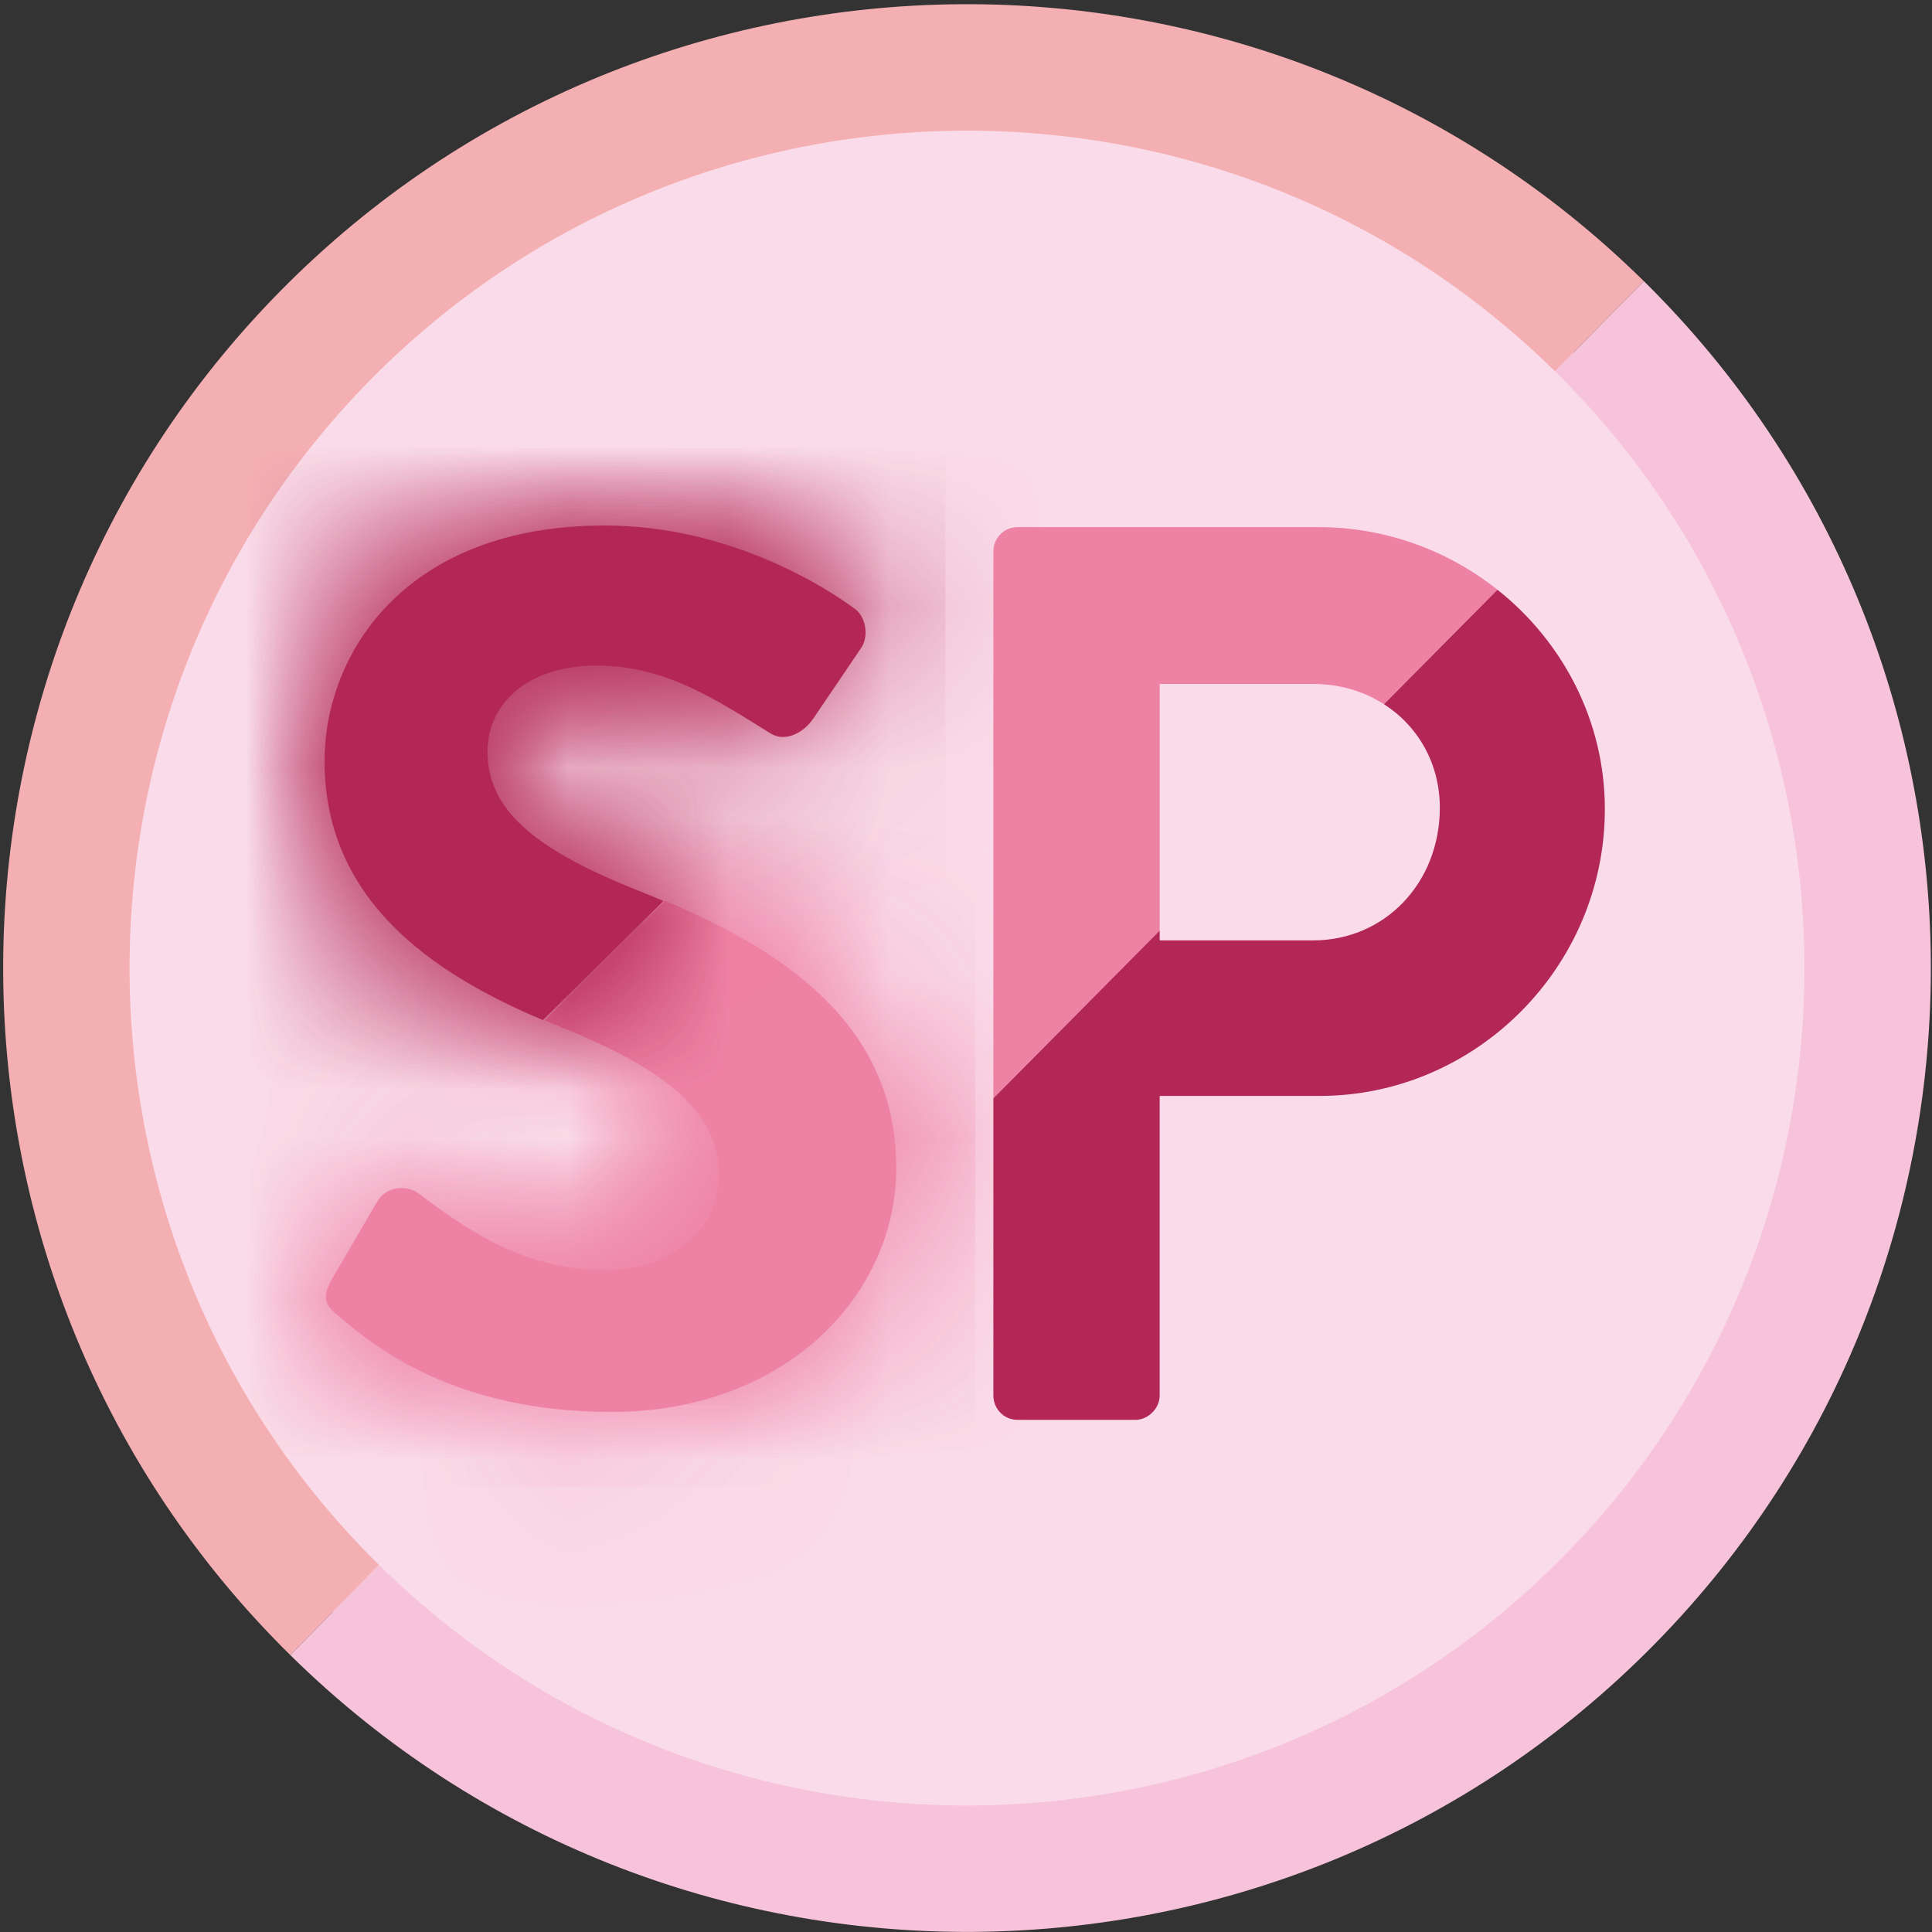 <?xml version="1.0" encoding="UTF-8"?>
<svg width="12px" height="12px" viewBox="0 0 12 12" version="1.1" xmlns="http://www.w3.org/2000/svg" xmlns:xlink="http://www.w3.org/1999/xlink">
    <rect x="0" y="0" width="12" height="12" fill="#333333" stroke="none"/>
    <title>Group 25</title>
    <defs>
        <path d="M1.357,0.744 C1.391,0.759 1.425,0.773 1.46,0.787 L1.46,0.787 C2.104,1.045 2.434,1.311 2.434,1.699 L2.434,1.699 C2.434,2.025 2.135,2.284 1.736,2.284 L1.736,2.284 C1.237,2.284 0.892,2.048 0.577,1.813 L0.577,1.813 C0.508,1.759 0.378,1.759 0.316,1.866 L0.316,1.866 L0.04,2.337 C-0.029,2.458 0.002,2.504 0.079,2.565 L0.079,2.565 C0.301,2.755 0.8,3.157 1.767,3.157 L1.767,3.157 C2.849,3.157 3.532,2.436 3.532,1.653 L3.532,1.653 C3.532,0.748 2.799,0.303 2.101,0.007 L2.101,0.007 L1.357,0.744 Z" id="path-1"></path>
        <path d="M0.017,1.461 C0.017,2.313 0.675,2.764 1.361,3.053 L1.361,3.053 L2.104,2.321 C2.043,2.295 1.983,2.27 1.924,2.247 L1.924,2.247 C1.304,1.997 1.02,1.755 1.02,1.4 L1.02,1.4 C1.02,1.113 1.258,0.871 1.694,0.871 L1.694,0.871 C2.116,0.871 2.43,1.083 2.759,1.287 L2.759,1.287 C2.851,1.347 2.966,1.287 3.027,1.196 L3.027,1.196 L3.318,0.766 C3.372,0.69 3.349,0.562 3.272,0.516 L3.272,0.516 C3.119,0.403 2.521,0.01 1.74,0.01 L1.74,0.01 C0.523,0.01 0.017,0.788 0.017,1.461 L0.017,1.461 Z" id="path-3"></path>
    </defs>
    <g id="Page-1" stroke="none" stroke-width="1" fill="none" fill-rule="evenodd">
        <g id="LL21---Shopping-Bag---Full" transform="translate(-124, -1249)">
            <g id="Group-15" transform="translate(0, 1173)">
                <g id="Group-14" transform="translate(16, 16)">
                    <g id="Group-5" transform="translate(0, 35)">
                        <g id="Group-6" transform="translate(0, 23)">
                            <g id="Group-25" transform="translate(108, 2)">
                                <g id="Group-9">
                                    <path d="M11.579,6.266 C11.579,9.3 9.12,11.759 6.087,11.759 C3.053,11.759 0.594,9.3 0.594,6.266 C0.594,3.233 3.053,0.774 6.087,0.774 C9.12,0.774 11.579,3.233 11.579,6.266" id="Fill-1" fill="#FFFFFF"></path>
                                    <path d="M11.579,6.266 C11.579,9.3 9.12,11.759 6.087,11.759 C3.053,11.759 0.594,9.3 0.594,6.266 C0.594,3.233 3.053,0.774 6.087,0.774 C9.12,0.774 11.579,3.233 11.579,6.266" id="Fill-1" fill="#F7C3DA" opacity="0.6"></path>
                                    <path d="M2.299,2.361 C4.313,0.317 7.614,0.292 9.658,2.306 L10.21,1.746 C7.857,-0.572 4.057,-0.543 1.74,1.809 C-0.578,4.162 -0.55,7.962 1.803,10.28 L2.354,9.72 C0.31,7.706 0.285,4.405 2.299,2.361" id="Fill-3" fill="#F4AFB2"></path>
                                    <path d="M10.273,10.216 C12.591,7.864 12.562,4.064 10.21,1.746 L9.658,2.306 C11.703,4.32 11.727,7.621 9.713,9.665 C7.7,11.709 4.398,11.734 2.354,9.72 L1.803,10.28 C4.155,12.597 7.955,12.569 10.273,10.216" id="Fill-5" fill="#F7C3DA"></path>
                                    <path d="M4.131,5.595 L3.384,6.338 C3.418,6.352 3.453,6.367 3.487,6.381 C4.135,6.641 4.466,6.909 4.466,7.3 C4.466,7.629 4.165,7.889 3.765,7.889 C3.264,7.889 2.917,7.652 2.602,7.414 C2.532,7.361 2.401,7.361 2.34,7.468 L2.063,7.943 C1.993,8.065 2.024,8.111 2.101,8.172 C2.324,8.364 2.825,8.77 3.796,8.77 C4.882,8.77 5.567,8.042 5.567,7.254 C5.567,6.342 4.832,5.893 4.131,5.595" id="Fill-7" fill="#EE82A5"></path>
                                </g>
                                <g id="Group-13" transform="translate(2.016, 5.568)">
                                    <mask id="mask-2" fill="white">
                                        <use xlink:href="#path-1"></use>
                                    </mask>
                                    <g id="Clip-11"></g>
                                    <polygon id="Fill-10" fill="#EE82A5" mask="url(#mask-2)" points="-2.545 15.655 28.014 15.655 28.014 -14.779 -2.545 -14.779"></polygon>
                                    <polygon id="Fill-12" fill="#EE82A5" mask="url(#mask-2)" points="-0.508 3.665 4.041 3.665 4.041 -0.5 -0.508 -0.5"></polygon>
                                </g>
                                <path d="M3.372,6.336 L4.121,5.596 C4.061,5.571 4,5.545 3.94,5.522 C3.314,5.27 3.028,5.026 3.028,4.668 C3.028,4.378 3.268,4.134 3.708,4.134 C4.133,4.134 4.45,4.347 4.782,4.553 C4.875,4.614 4.991,4.553 5.053,4.461 L5.347,4.027 C5.401,3.951 5.377,3.821 5.3,3.775 C5.146,3.661 4.543,3.264 3.755,3.264 C2.526,3.264 2.016,4.05 2.016,4.728 C2.016,5.588 2.679,6.044 3.372,6.336" id="Fill-14" fill="#B22755"></path>
                                <g id="Group-19" transform="translate(2.016, 3.264)">
                                    <mask id="mask-4" fill="white">
                                        <use xlink:href="#path-3"></use>
                                    </mask>
                                    <g id="Clip-17"></g>
                                    <polygon id="Fill-16" fill="#B22755" mask="url(#mask-4)" points="-2.54 17.881 27.96 17.881 27.96 -12.388 -2.54 -12.388"></polygon>
                                    <polygon id="Fill-18" fill="#B22755" mask="url(#mask-4)" points="-0.491 3.558 3.856 3.558 3.856 -0.495 -0.491 -0.495"></polygon>
                                </g>
                                <g id="Group-24" transform="translate(6.144, 3.264)">
                                    <path d="M1.059,0.984 L2.012,0.984 C2.177,0.984 2.328,1.03 2.452,1.11 L3.157,0.399 C2.851,0.156 2.464,0.01 2.044,0.01 L0.177,0.01 C0.089,0.01 0.026,0.081 0.026,0.16 L0.026,3.558 L1.059,2.516 L1.059,0.984 Z" id="Fill-20" fill="#EE82A5"></path>
                                    <path d="M0.177,5.555 L0.908,5.555 C0.987,5.555 1.059,5.484 1.059,5.404 L1.059,3.543 L2.052,3.543 C3.021,3.543 3.824,2.743 3.824,1.761 C3.824,1.214 3.563,0.721 3.157,0.399 L2.452,1.11 C2.663,1.245 2.799,1.478 2.799,1.753 C2.799,2.22 2.457,2.577 2.012,2.577 L1.059,2.577 L1.059,2.516 L0.026,3.558 L0.026,5.404 C0.026,5.484 0.089,5.555 0.177,5.555" id="Fill-22" fill="#B22755"></path>
                                </g>
                            </g>
                        </g>
                    </g>
                </g>
            </g>
        </g>
    </g>
</svg>